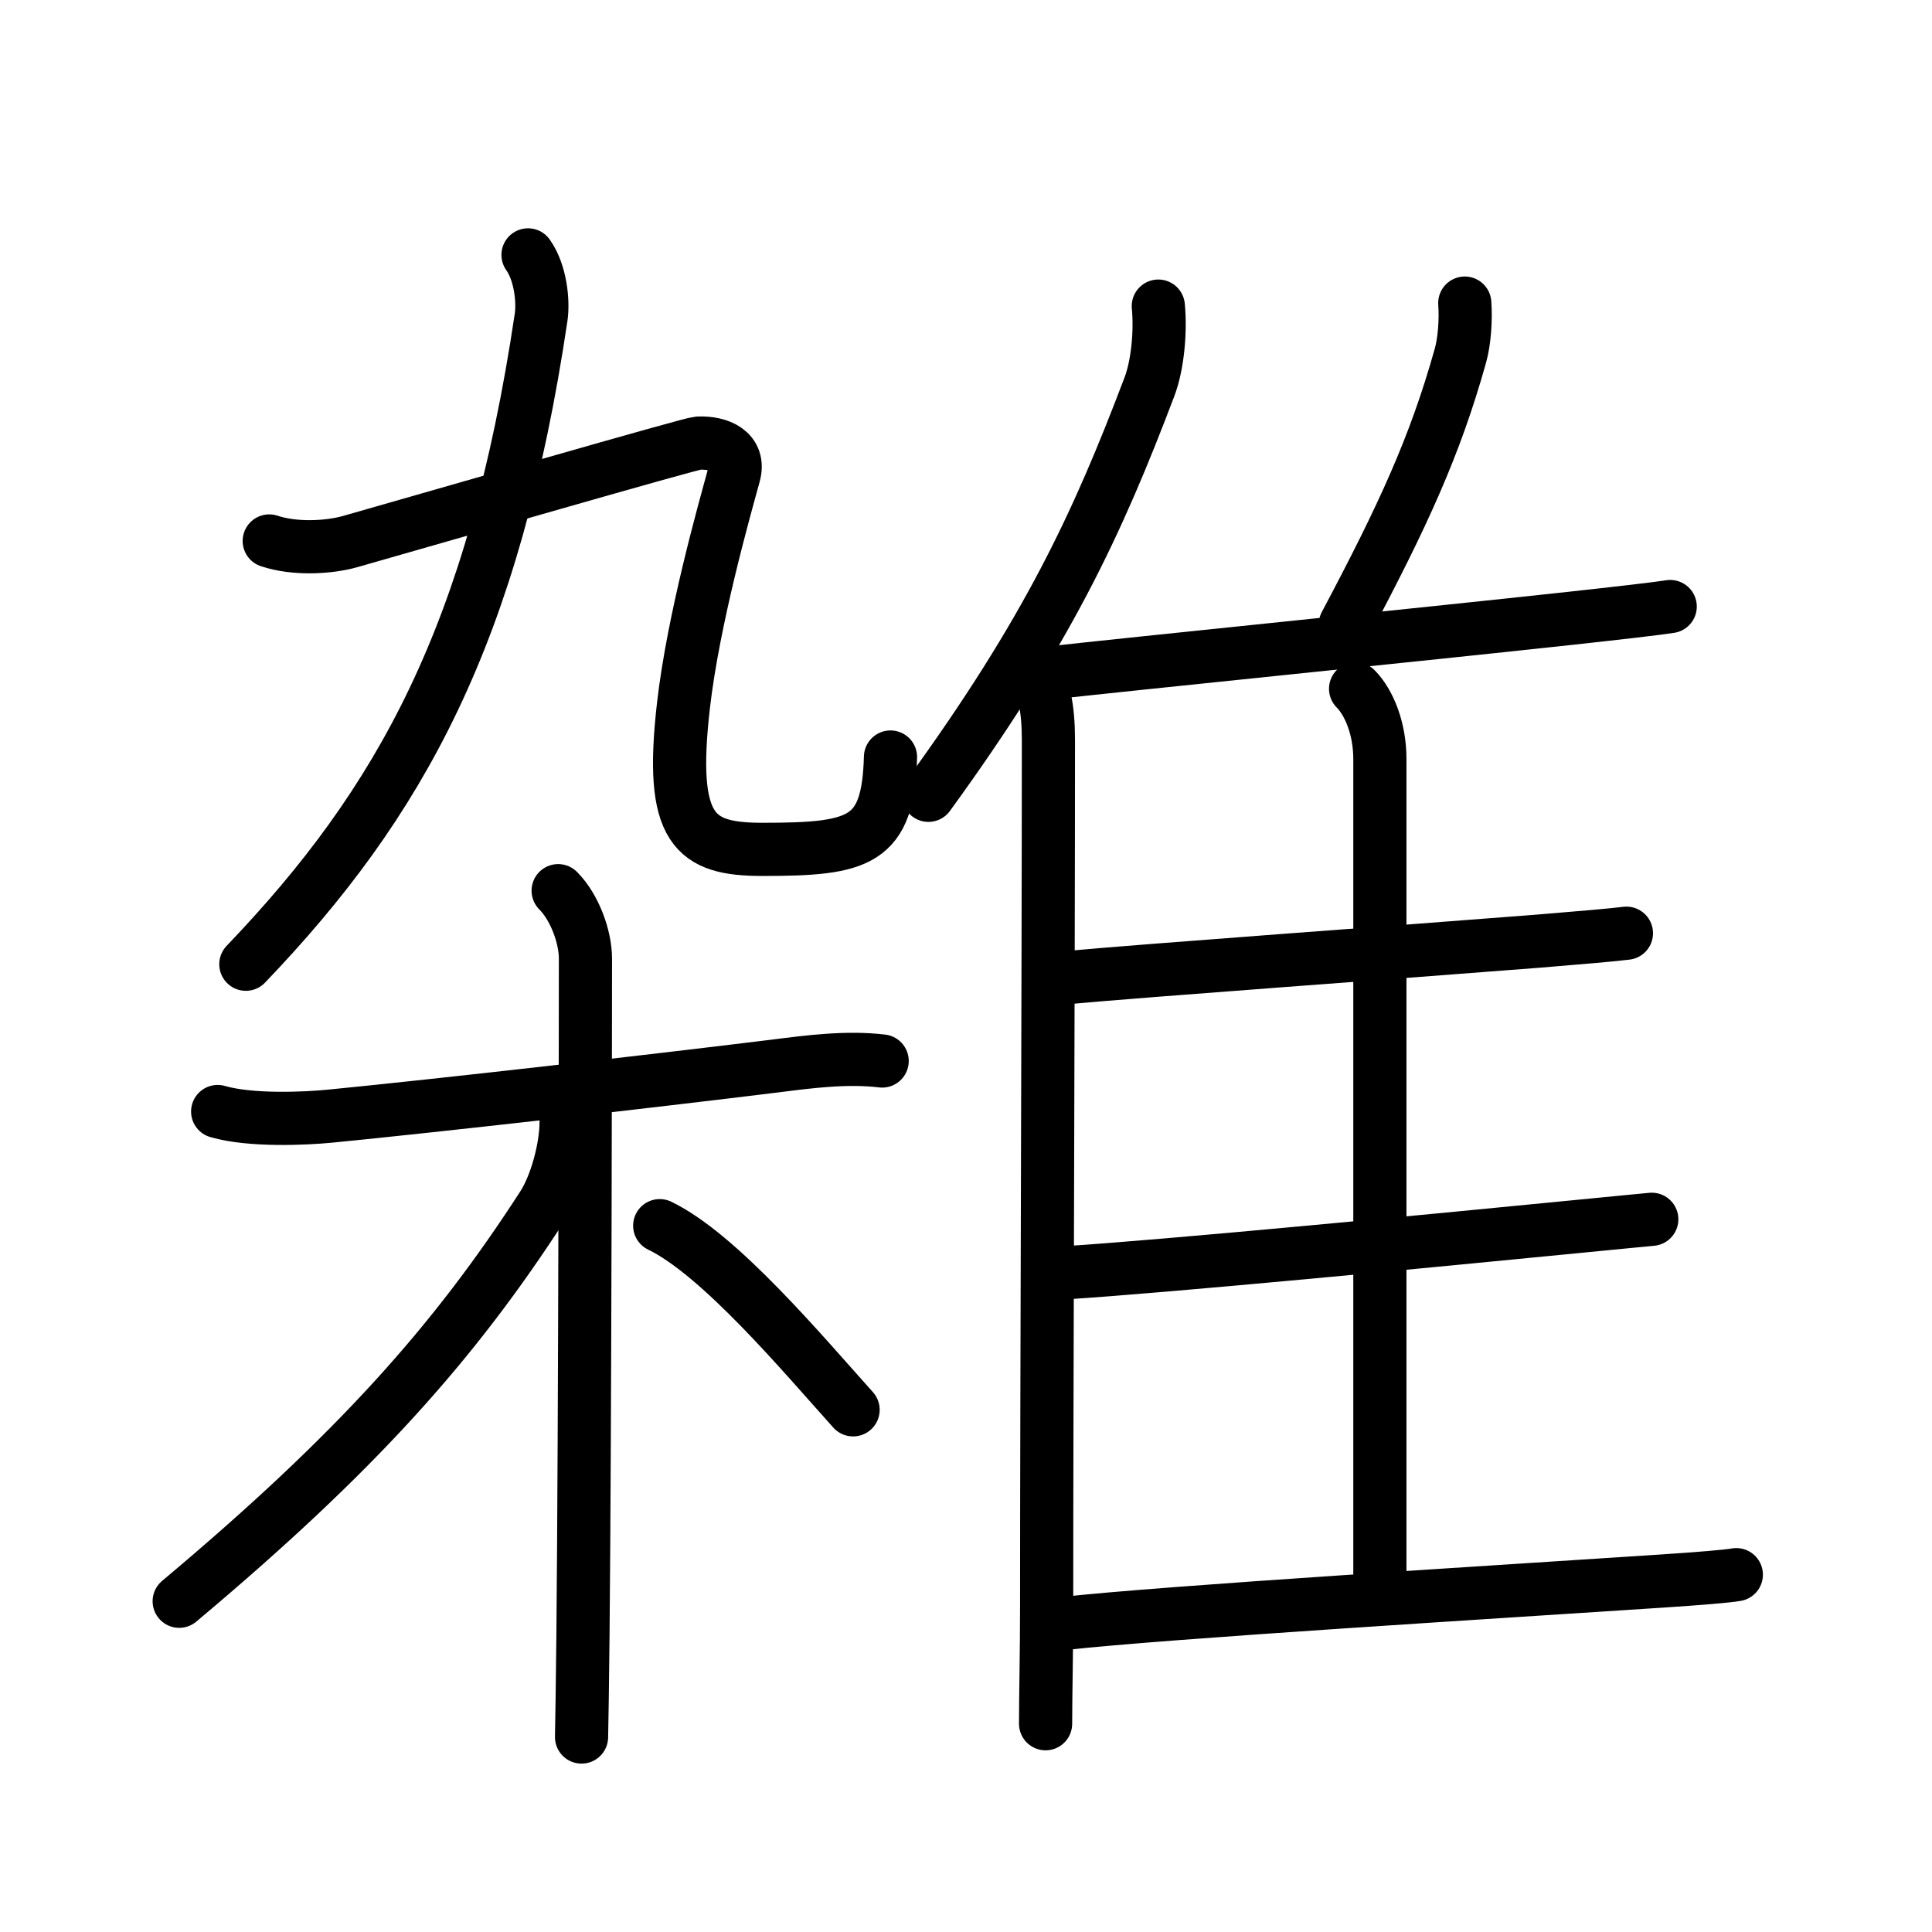 <svg xmlns="http://www.w3.org/2000/svg" width="109" height="109" viewBox="0 0 109 109"><g xmlns:kvg="http://kanjivg.tagaini.net" id="kvg:StrokePaths_096d1" style="fill:none;stroke:#000000;stroke-width:3;stroke-linecap:round;stroke-linejoin:round;"><g id="kvg:096d1" kvg:element="&#38609;"><g id="kvg:096d1-g1" kvg:position="left"><g id="kvg:096d1-g2" kvg:element="&#20061;" kvg:position="top"><path id="kvg:096d1-s1" kvg:type="&#12754;" d="M29.79,14.38c0.71,1,0.87,2.61,0.74,3.51c-2.66,17.87-7.91,27.37-16.66,36.51"/><g id="kvg:096d1-g3" kvg:element="&#20057;"><path id="kvg:096d1-s2" kvg:type="&#12744;" d="M15.19,30.52c1.44,0.48,3.35,0.38,4.58,0.03c4.99-1.42,19.16-5.52,19.61-5.55c1.2-0.06,2.4,0.46,2.03,1.79c-0.54,1.97-2.29,8.13-2.85,13.01c-0.81,7.06,0.62,8.12,4.46,8.12c5.48,0,7.09-0.43,7.22-5.21"/></g></g><g id="kvg:096d1-g4" kvg:element="&#26408;" kvg:variant="true" kvg:position="bottom" kvg:phon="&#38598;1"><path id="kvg:096d1-s3" kvg:type="&#12752;" d="M12.28,62.71c1.85,0.54,4.95,0.4,6.35,0.26c6.03-0.59,18.08-1.96,25.12-2.83c1.9-0.24,4.01-0.52,6.02-0.28"/><path id="kvg:096d1-s4" kvg:type="&#12753;" d="M31.49,50.25c0.94,0.94,1.54,2.62,1.54,3.83c0,0.58-0.02,25.97-0.14,38.17c-0.03,2.84-0.06,4.92-0.08,5.75"/><path id="kvg:096d1-s5" kvg:type="&#12754;" d="M31.94,63.28c0,1.47-0.55,3.54-1.32,4.74c-4.99,7.73-10.52,13.94-20.51,22.32"/><path id="kvg:096d1-s6" kvg:type="&#12756;/&#12751;" d="M37.22,69.15c3.38,1.63,8.06,7.22,10.91,10.39"/></g></g><g id="kvg:096d1-g5" kvg:element="&#38585;" kvg:position="right" kvg:radical="general" kvg:phon="&#38598;2"><g id="kvg:096d1-g6" kvg:element="&#20155;" kvg:variant="true" kvg:original="&#20154;"><path id="kvg:096d1-s7" kvg:type="&#12754;" d="M65.35,17.27c0.14,1.46-0.04,3.34-0.5,4.55c-2.93,7.73-5.76,13.82-12.47,23.05"/><path id="kvg:096d1-s8" kvg:type="&#12753;" d="M58.22,37.89c0.69,0.69,0.93,2.12,0.93,3.87c0,13.49-0.1,35.99-0.1,48.74c0,2.87-0.06,5.06-0.06,6.75"/></g><path id="kvg:096d1-s9" kvg:type="&#12754;" d="M82.64,17.1c0.07,0.95-0.02,2.18-0.25,2.98c-1.43,5.1-3.23,9.01-6.49,15.15"/><path id="kvg:096d1-s10" kvg:type="&#12752;b" d="M58.66,38.03c5.42-0.61,21.17-2.19,29.89-3.14c2.83-0.31,4.92-0.55,5.68-0.67"/><path id="kvg:096d1-s11" kvg:type="&#12753;a" d="M76.48,38.86c0.77,0.77,1.37,2.27,1.37,3.95c0,8.22,0,31.94,0,46.29"/><path id="kvg:096d1-s12" kvg:type="&#12752;b" d="M59.91,55.18c5.14-0.47,19.13-1.47,26.86-2.08c2.46-0.2,4.29-0.36,4.99-0.45"/><path id="kvg:096d1-s13" kvg:type="&#12752;b" d="M60.06,71.81c5.6-0.35,20.87-1.82,28.7-2.59c2.17-0.21,3.76-0.37,4.43-0.43"/><path id="kvg:096d1-s14" kvg:type="&#12752;b" d="M59.96,91.6c5.79-0.65,25.07-1.82,33.81-2.4c2.09-0.14,3.6-0.26,4.19-0.36"/></g></g></g></svg>